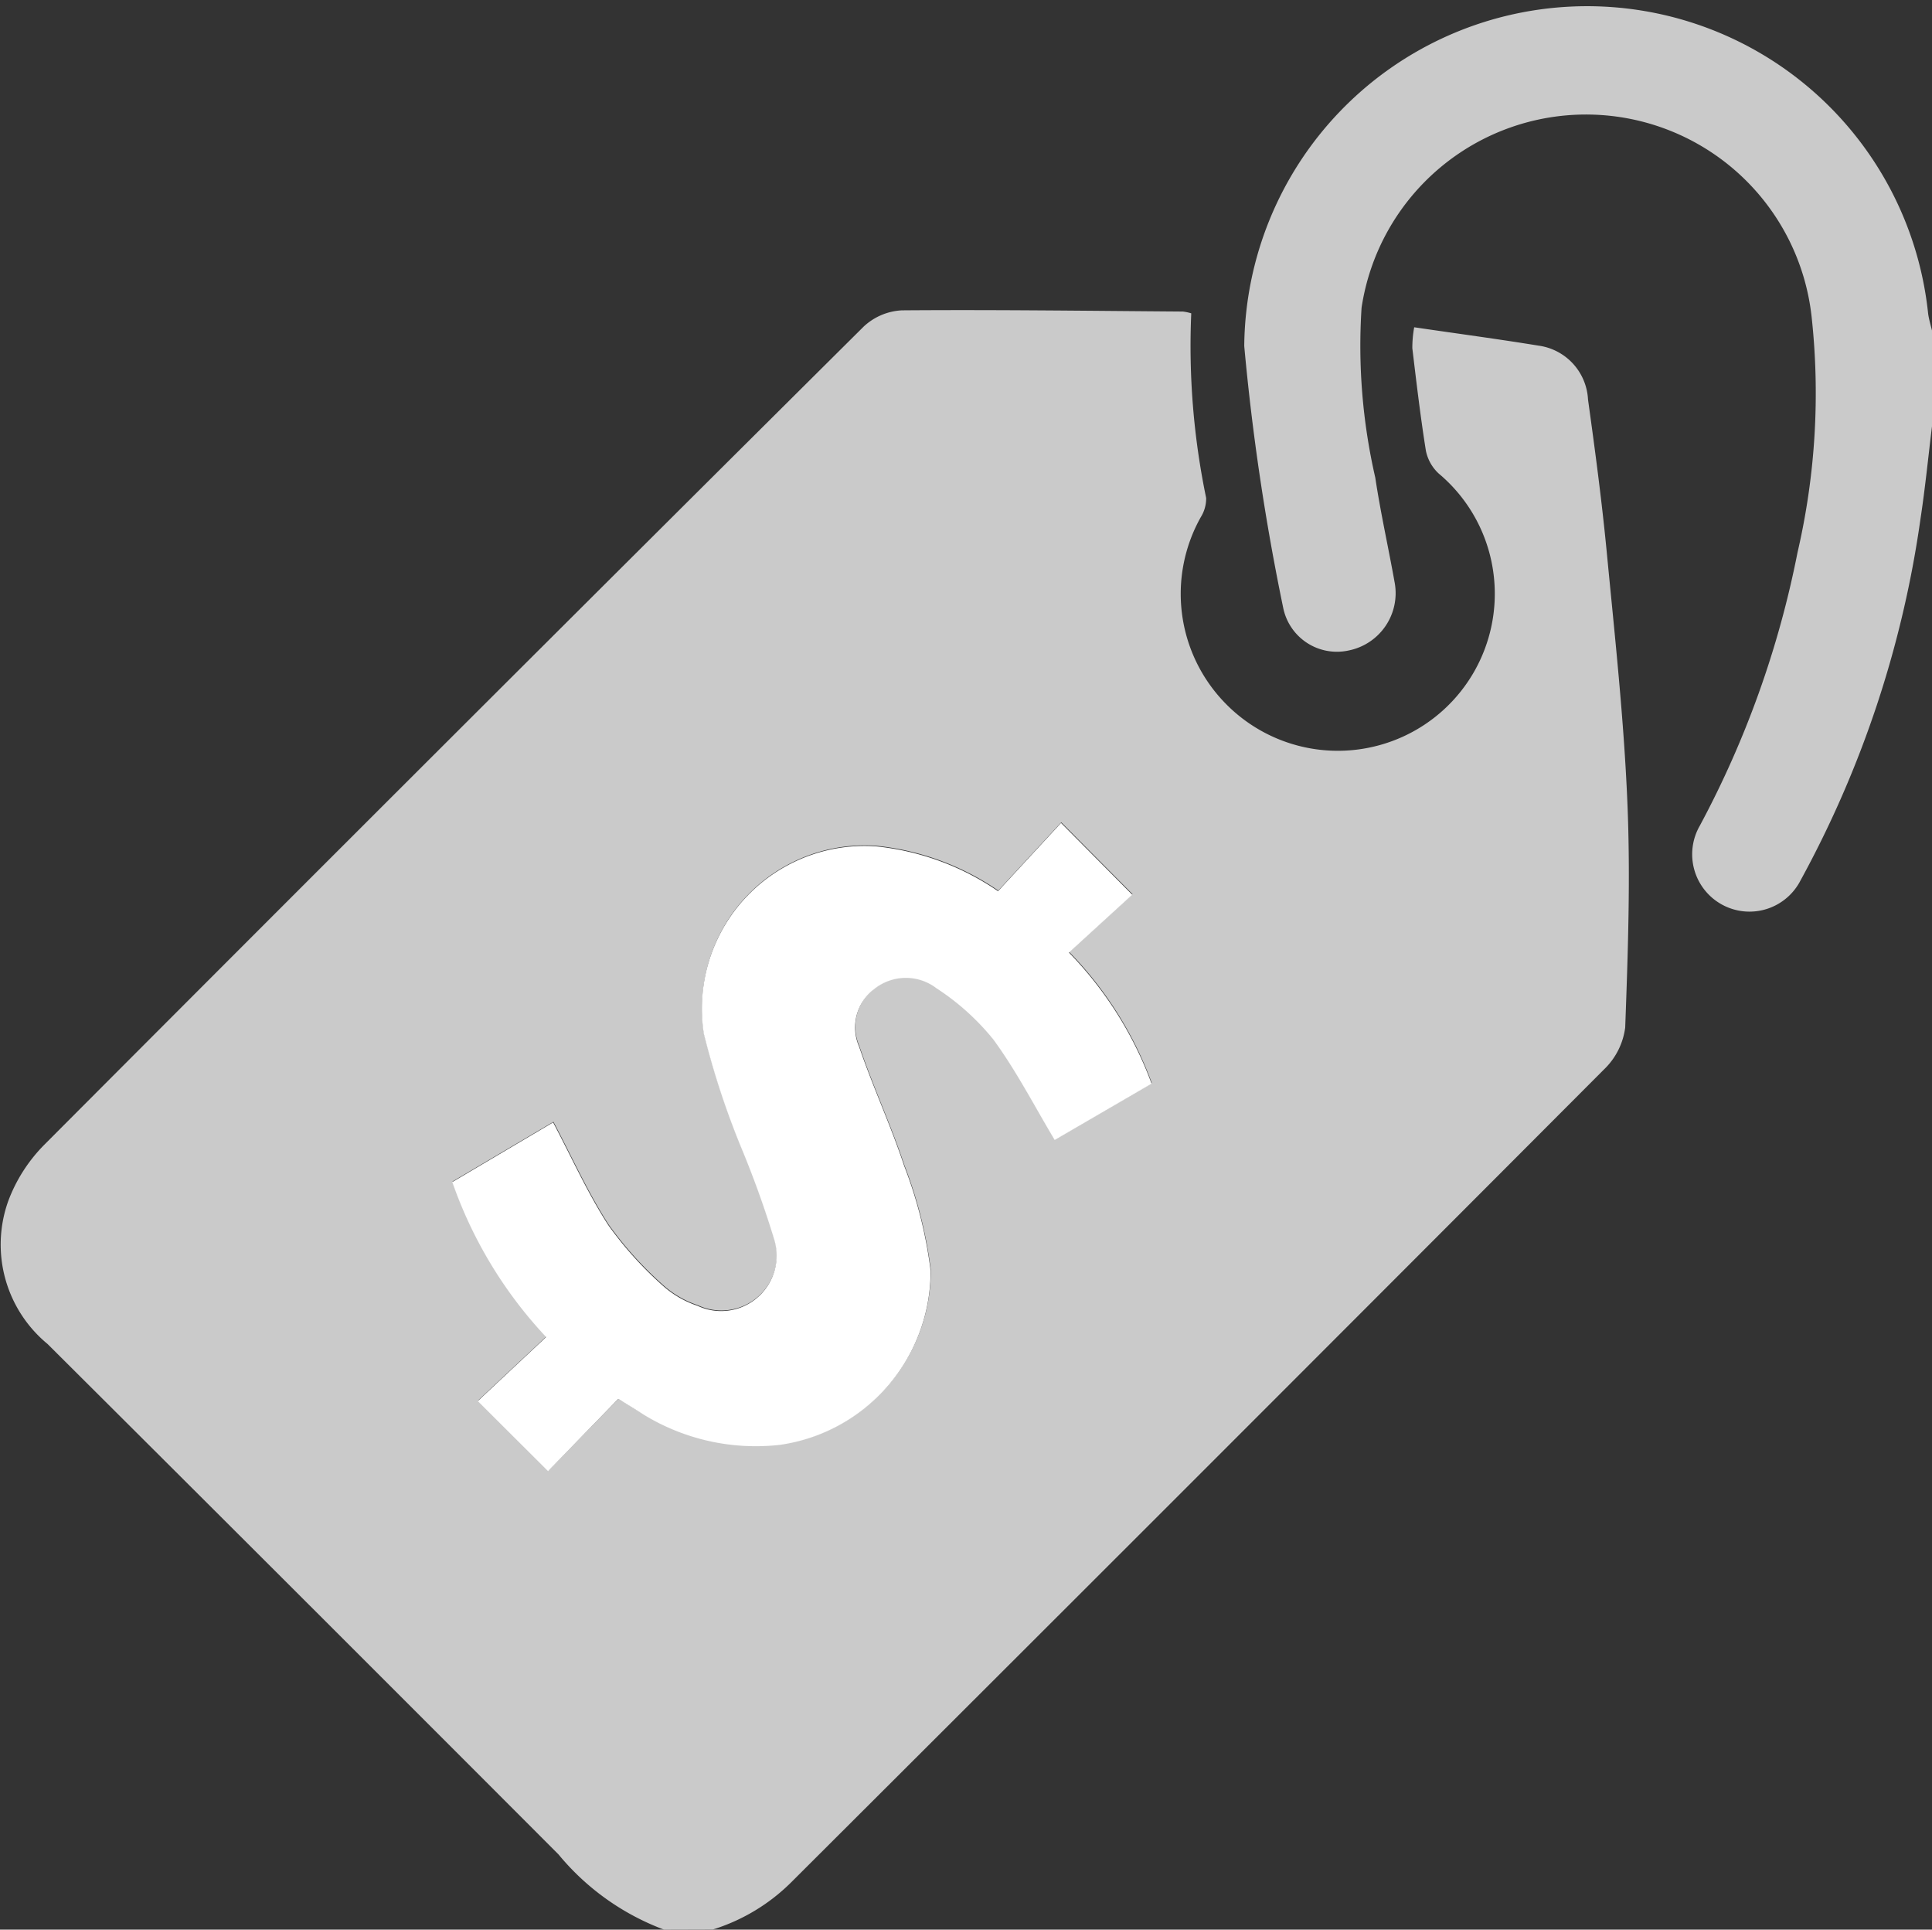 <svg xmlns="http://www.w3.org/2000/svg" width="25.92" height="25.884" viewBox="0 0 25.92 25.884">
  <rect x="0" y="0" width="25.92" height="25.884" fill="#333333" stroke="none"/>
  <g id="Group_11938" data-name="Group 11938" transform="translate(-9843.063 -3167.29)">
    <path id="Path_19826" data-name="Path 19826" d="M9851.972,3215.59a3.355,3.355,0,0,1-1.416-1.009q-3.422-3.428-6.854-6.846a1.729,1.729,0,0,1-.527-1.922,2.125,2.125,0,0,1,.484-.753q5.484-5.5,10.991-10.973a.81.81,0,0,1,.513-.218c1.256-.01,2.512.007,3.769.016a.631.631,0,0,1,.113.024,10.033,10.033,0,0,0,.2,2.477.474.474,0,0,1-.072.257,2.1,2.1,0,0,0,.312,2.479,2.106,2.106,0,0,0,3.621-1.67,2.1,2.1,0,0,0-.74-1.393.571.571,0,0,1-.173-.307c-.073-.456-.127-.916-.182-1.375a1.549,1.549,0,0,1,.025-.281c.571.084,1.12.157,1.666.246a.769.769,0,0,1,.666.723c.095.683.186,1.367.252,2.053.107,1.114.229,2.229.276,3.346.043,1.007.008,2.018-.029,3.025a.948.948,0,0,1-.285.563q-5.448,5.462-10.911,10.91a2.575,2.575,0,0,1-1.044.626Zm-.613-7.119c.136.08.235.143.338.2a2.881,2.881,0,0,0,1.835.408,2.353,2.353,0,0,0,2.019-2.338,5.933,5.933,0,0,0-.355-1.406c-.18-.541-.422-1.06-.605-1.6a.643.643,0,0,1,.21-.774.674.674,0,0,1,.828-.007,3.245,3.245,0,0,1,.762.687c.31.419.549.889.825,1.349l1.3-.756a4.981,4.981,0,0,0-1.108-1.758l.849-.776-.956-.963-.845.915a3.522,3.522,0,0,0-1.627-.6,2.182,2.182,0,0,0-2.321,2.509,11.129,11.129,0,0,0,.5,1.526,12.708,12.708,0,0,1,.45,1.251.744.744,0,0,1-1.032.876,1.322,1.322,0,0,1-.456-.261,4.878,4.878,0,0,1-.741-.82c-.279-.432-.492-.907-.741-1.379l-1.353.8a5.847,5.847,0,0,0,1.259,2.079l-.917.859.943.94Z" transform="translate(0 -22.416)" fill="#cacaca"/>
    <path id="Path_19827" data-name="Path 19827" d="M9958.909,3173c-.051.416-.092.833-.155,1.247a14.246,14.246,0,0,1-1.611,4.855.769.769,0,1,1-1.35-.736,13.092,13.092,0,0,0,1.311-3.666,9.449,9.449,0,0,0,.189-3.16,3.045,3.045,0,0,0-6.038-.122,7.9,7.9,0,0,0,.184,2.279c.071.473.177.941.261,1.413a.784.784,0,0,1-.616.905.735.735,0,0,1-.88-.57,31.218,31.218,0,0,1-.523-3.513,4.6,4.6,0,0,1,9.175-.436c.011.081.036.16.055.24Z" transform="translate(-89.925)" fill="#cacaca"/>
    <path id="Path_19828" data-name="Path 19828" d="M9884.055,3245.515l-.942.969-.943-.94.917-.859a5.847,5.847,0,0,1-1.259-2.079l1.353-.8c.249.472.462.947.741,1.379a4.878,4.878,0,0,0,.741.82,1.331,1.331,0,0,0,.456.261.744.744,0,0,0,1.032-.876,13.224,13.224,0,0,0-.449-1.251,11,11,0,0,1-.5-1.526,2.182,2.182,0,0,1,2.321-2.509,3.522,3.522,0,0,1,1.627.6l.845-.915.956.963-.849.776a5,5,0,0,1,1.108,1.758l-1.3.756c-.275-.459-.516-.93-.824-1.349a3.27,3.27,0,0,0-.763-.687.674.674,0,0,0-.828.007.643.643,0,0,0-.21.774c.184.54.426,1.059.605,1.6a5.933,5.933,0,0,1,.355,1.406,2.353,2.353,0,0,1-2.019,2.338,2.882,2.882,0,0,1-1.835-.408C9884.29,3245.657,9884.19,3245.6,9884.055,3245.515Z" transform="translate(-32.697 -59.46)" fill="#fff"/>
  </g>
</svg>
